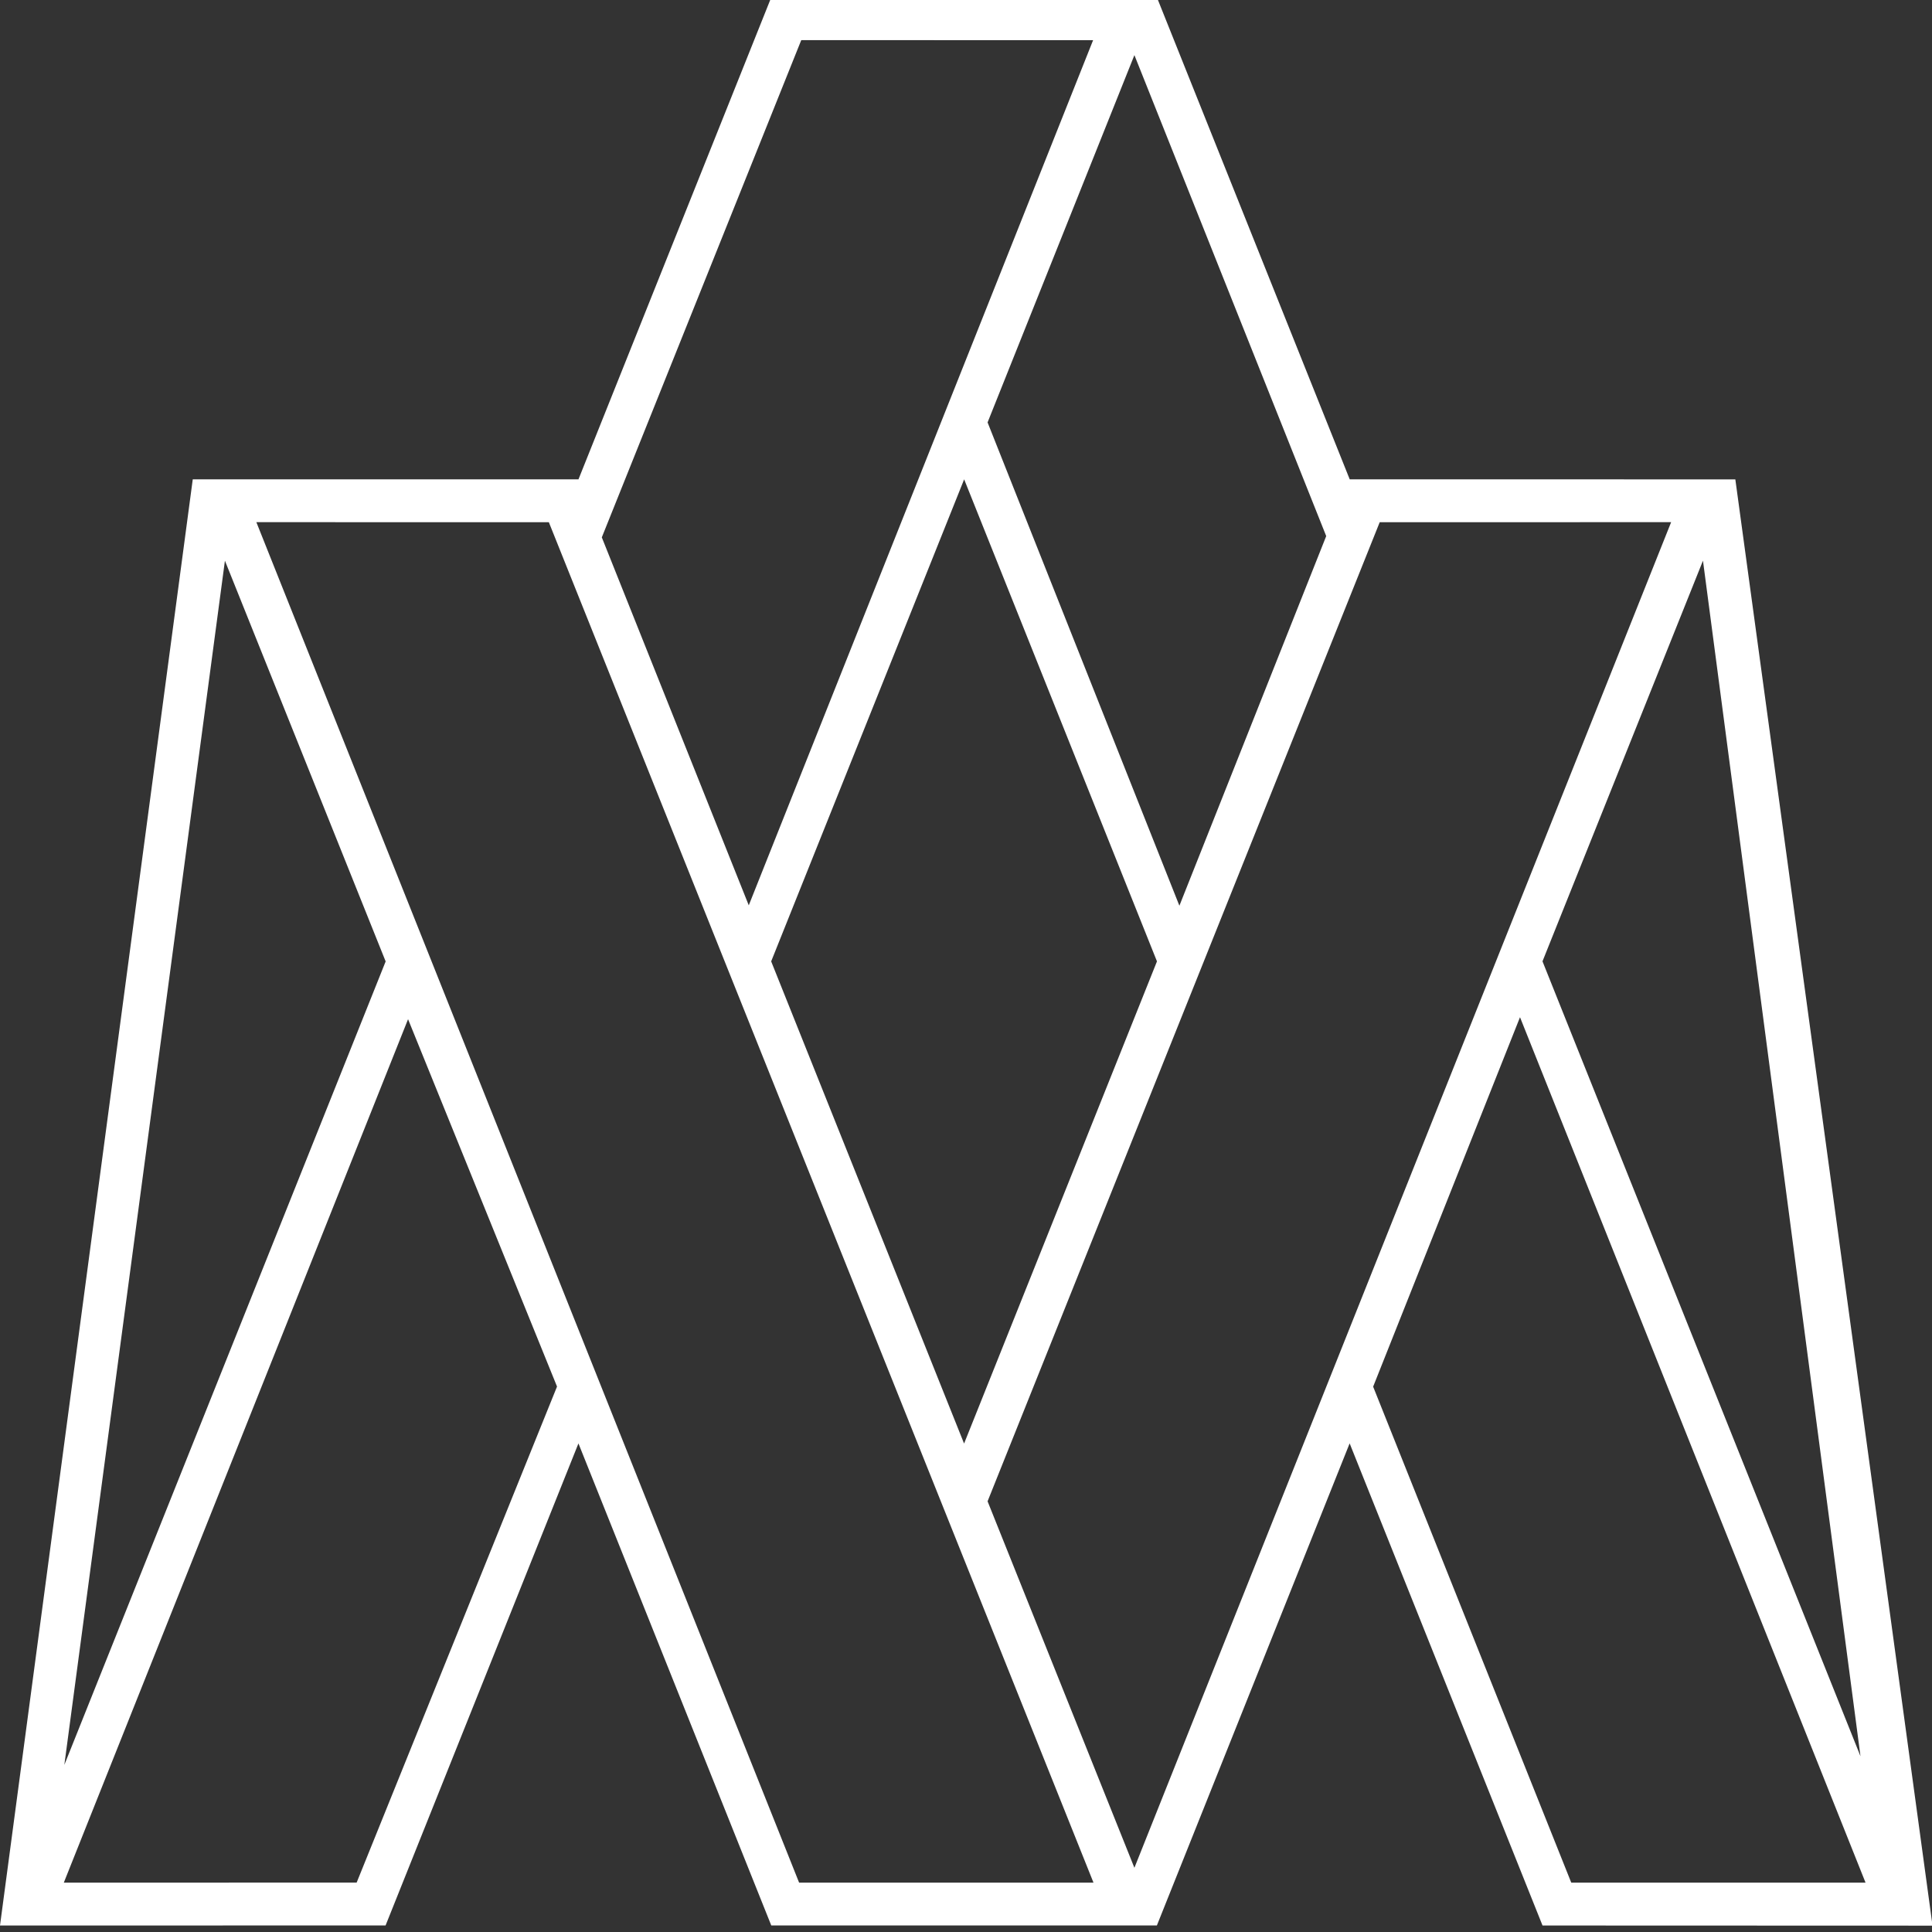 <?xml version="1.0" encoding="UTF-8" standalone="no"?>
<svg
   xmlns:dc="http://purl.org/dc/elements/1.1/"
   xmlns:cc="http://creativecommons.org/ns#"
   xmlns:rdf="http://www.w3.org/1999/02/22-rdf-syntax-ns#"
   xmlns:svg="http://www.w3.org/2000/svg"
   xmlns="http://www.w3.org/2000/svg"
   xml:space="preserve"
   enable-background="new 0 0 500 500"
   viewBox="0 0 500 500"
   height="500px"
   width="500px"
   y="0px"
   x="0px"
   id="Layer_1"
   version="1.1"><rect x="0" y="0" width="500" height="500" fill="#333333" stroke="none"/><defs
     id="defs11" /><g
     style="fill:#ffffff"
     id="g3"><g
       style="fill:#ffffff"
       id="g5"><path
         style="clip-rule:evenodd;fill-rule:evenodd;fill:#ffffff"
         id="path7"
         d="m 449.105,124.064 -99.801,-0.014 -49.901,-124.737 -99.801,0 L 149.708,124.057 49.886,124.048 0,498.319 l 99.785,-0.009 49.916,-124.755 49.901,124.746 99.801,0 49.884,-124.758 49.918,124.778 100.932,0.034 z M 481.494,454.525 399.195,248.79 440.727,145.099 Z M 343.223,138.74 305.226,234.4 255.584,109.32 293.582,14.266 Z M 299.422,248.804 249.503,373.589 199.578,248.804 249.52,124.054 Z M 207.365,10.385 282.892,10.403 193.78,234.296 155.748,139.069 Z M 58.209,145.112 99.806,248.816 16.649,456.755 Z m 34.09,342.101 -75.787,0.017 89.093,-223.461 38.552,95.071 z m 114.511,0.016 -140.467,-352.093 75.7,0.018 140.952,352.076 -76.185,0 z m 86.772,-3.845 -37.998,-94.846 101.482,-253.384 75.423,-0.018 z m 61.786,-124.516 38.008,-95.616 89.424,223.974 -76.161,10e-4 z" /></g></g></svg>
